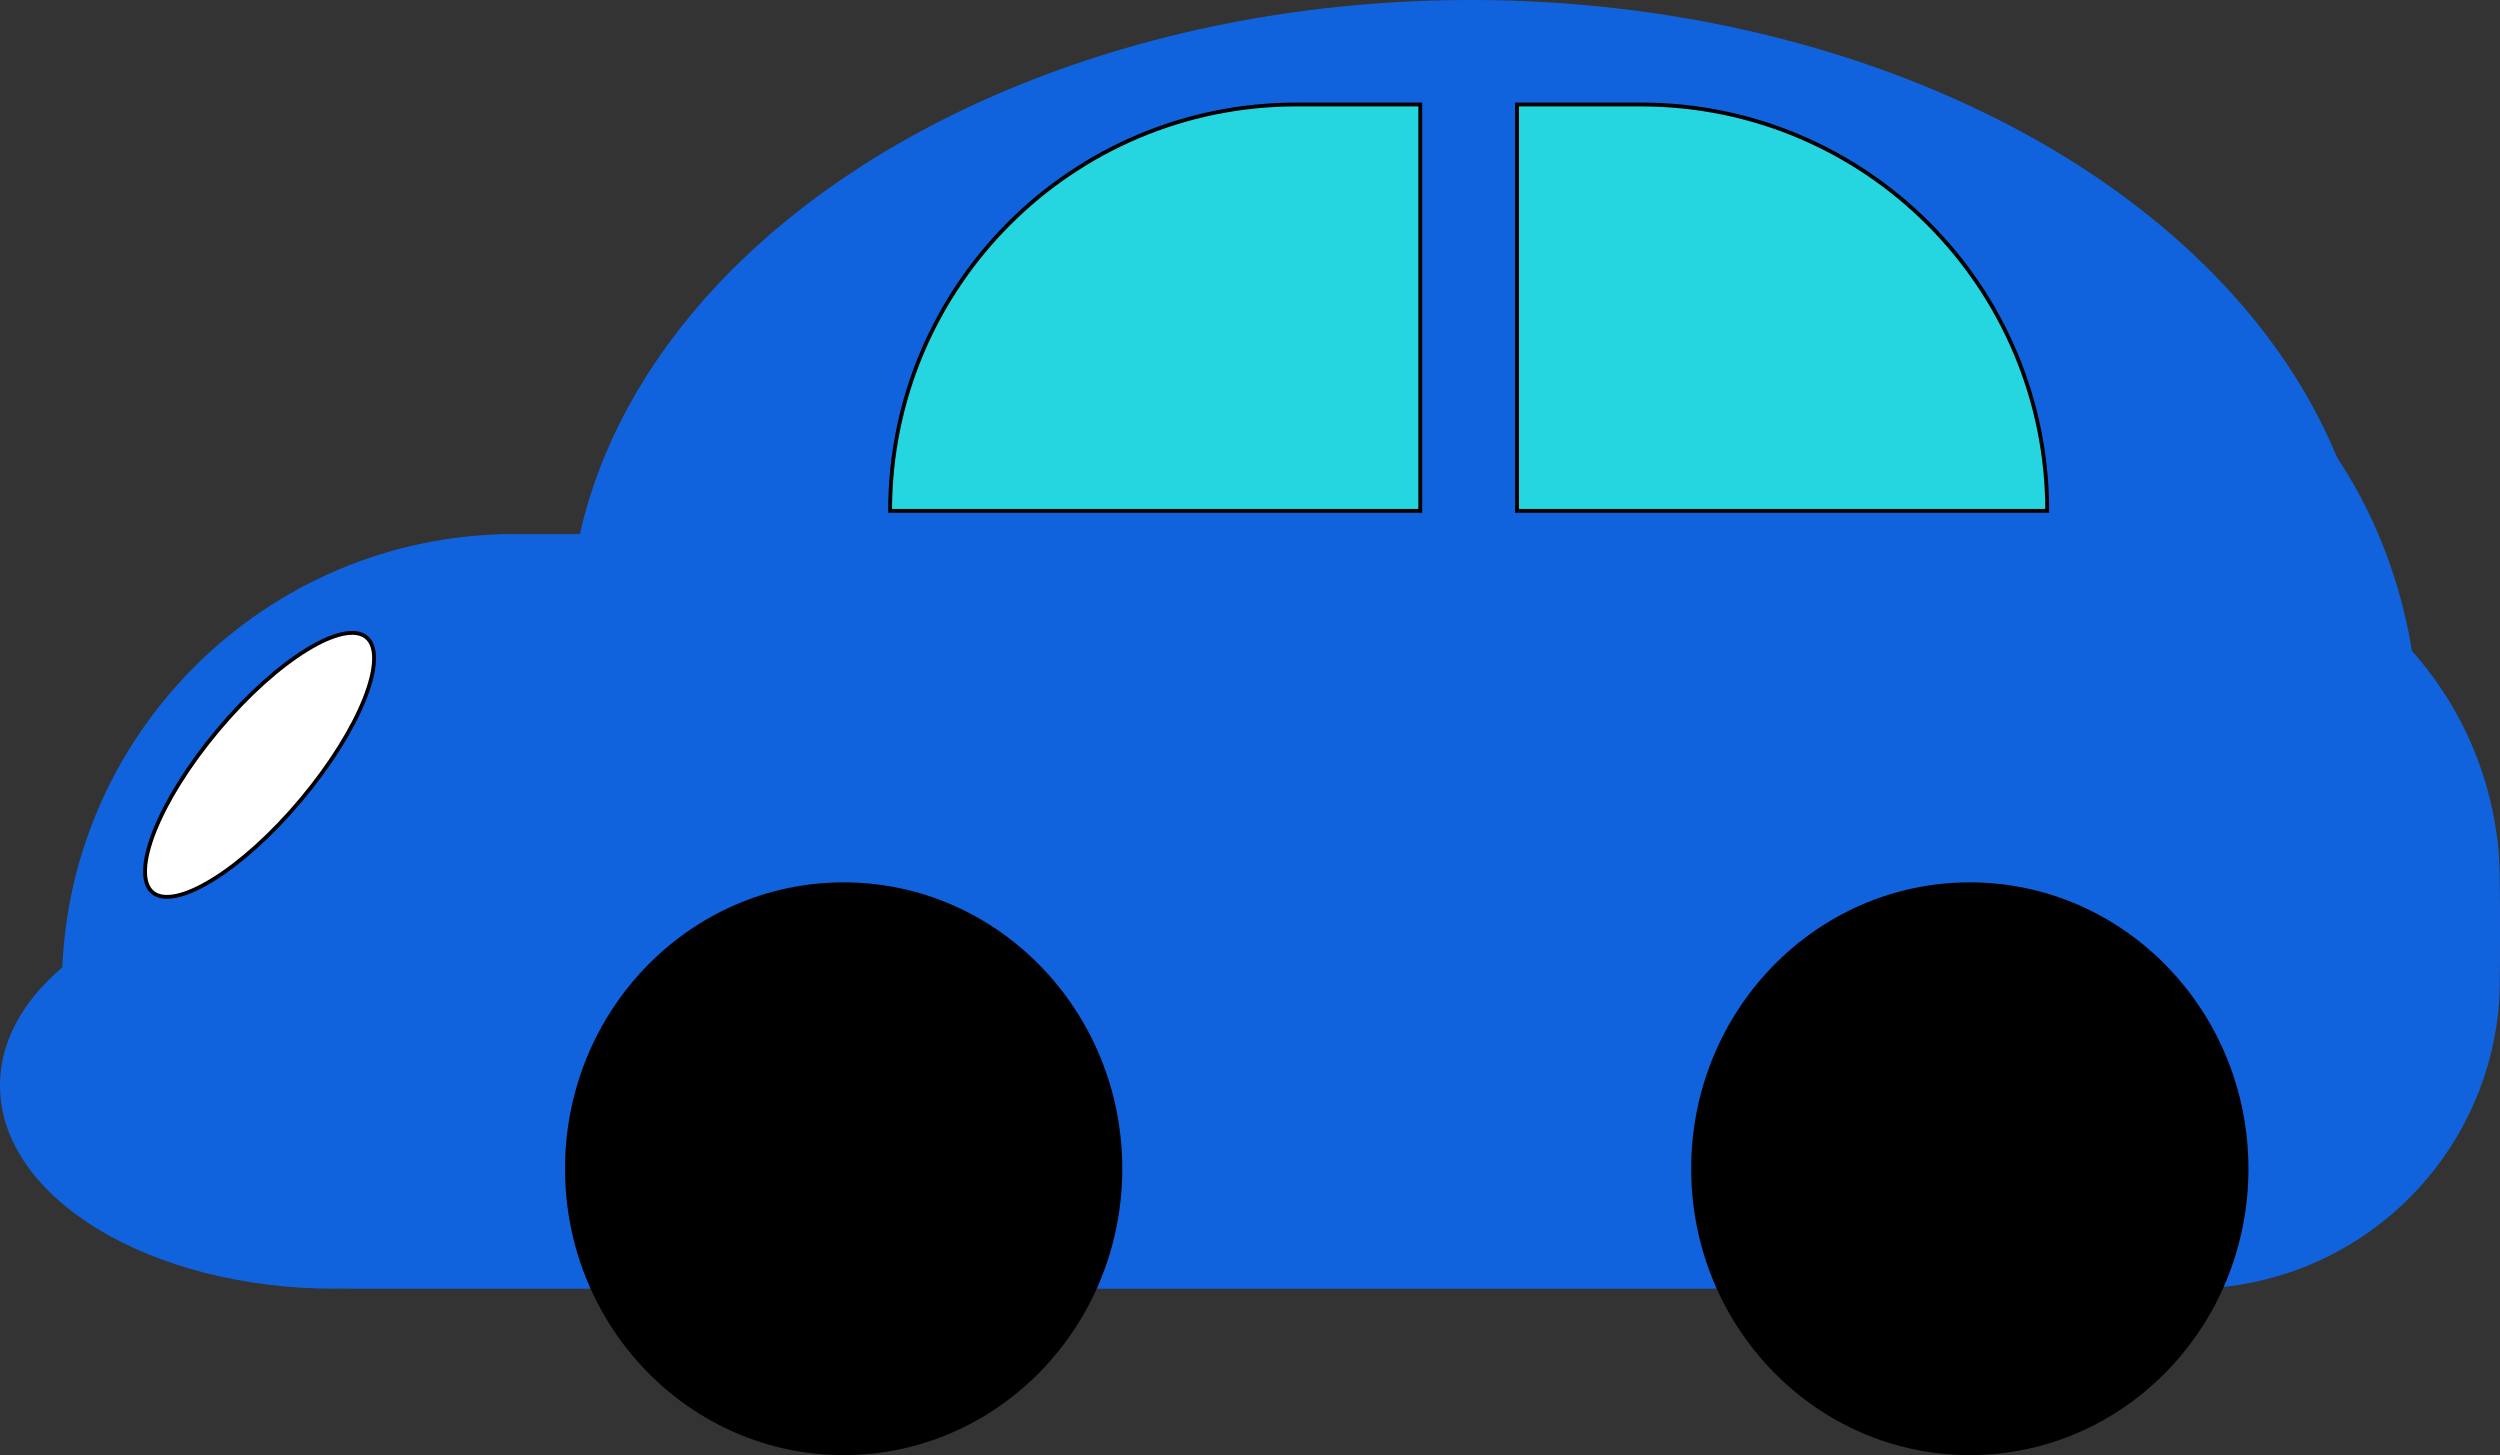 <svg width="646" height="376" viewBox="0 0 646 376" fill="none" xmlns="http://www.w3.org/2000/svg">
<rect x="0" y="0" width="646" height="376" fill="#333333" stroke="none"/>
<path d="M16 255C16 190.383 68.383 138 133 138H542.765C555.057 138 561.203 138 566.372 138.6C607.861 143.413 640.587 176.139 645.4 217.628C646 222.797 646 228.943 646 241.235V241.235C646 252.162 646 257.625 645.467 262.219C641.188 299.099 612.099 328.188 575.219 332.467C570.625 333 565.162 333 554.235 333H94C50.922 333 16 298.078 16 255V255Z" fill="#1163DD"/>
<ellipse cx="380" cy="163.5" rx="233" ry="163.5" fill="#1163DD"/>
<ellipse cx="526.5" cy="190" rx="98.5" ry="116" fill="#1163DD"/>
<ellipse cx="86.5" cy="280.5" rx="86.5" ry="52.5" fill="#1163DD"/>
<ellipse cx="218" cy="302" rx="72" ry="74" fill="black"/>
<ellipse cx="509" cy="302" rx="72" ry="74" fill="black"/>
<path d="M94.709 164.703C96.075 165.85 96.74 167.823 96.657 170.552C96.573 173.273 95.743 176.657 94.23 180.487C91.204 188.142 85.49 197.47 77.793 206.642C70.097 215.815 61.903 223.062 54.89 227.371C51.381 229.526 48.192 230.931 45.527 231.486C42.854 232.042 40.795 231.729 39.429 230.583C38.063 229.437 37.397 227.464 37.481 224.735C37.565 222.013 38.394 218.629 39.908 214.799C42.933 207.145 48.648 197.816 56.344 188.644C64.041 179.472 72.235 172.225 79.248 167.916C82.757 165.76 85.945 164.356 88.611 163.801C91.284 163.244 93.343 163.557 94.709 164.703Z" fill="white" stroke="black"/>
<path d="M230 132C230 74.01 277.01 27 335 27H367V132H230V132Z" fill="#25D6E1" stroke="black"/>
<path d="M529 132C529 74.01 481.99 27 424 27H392V132H529V132Z" fill="#25D6E1" stroke="black"/>
</svg>
